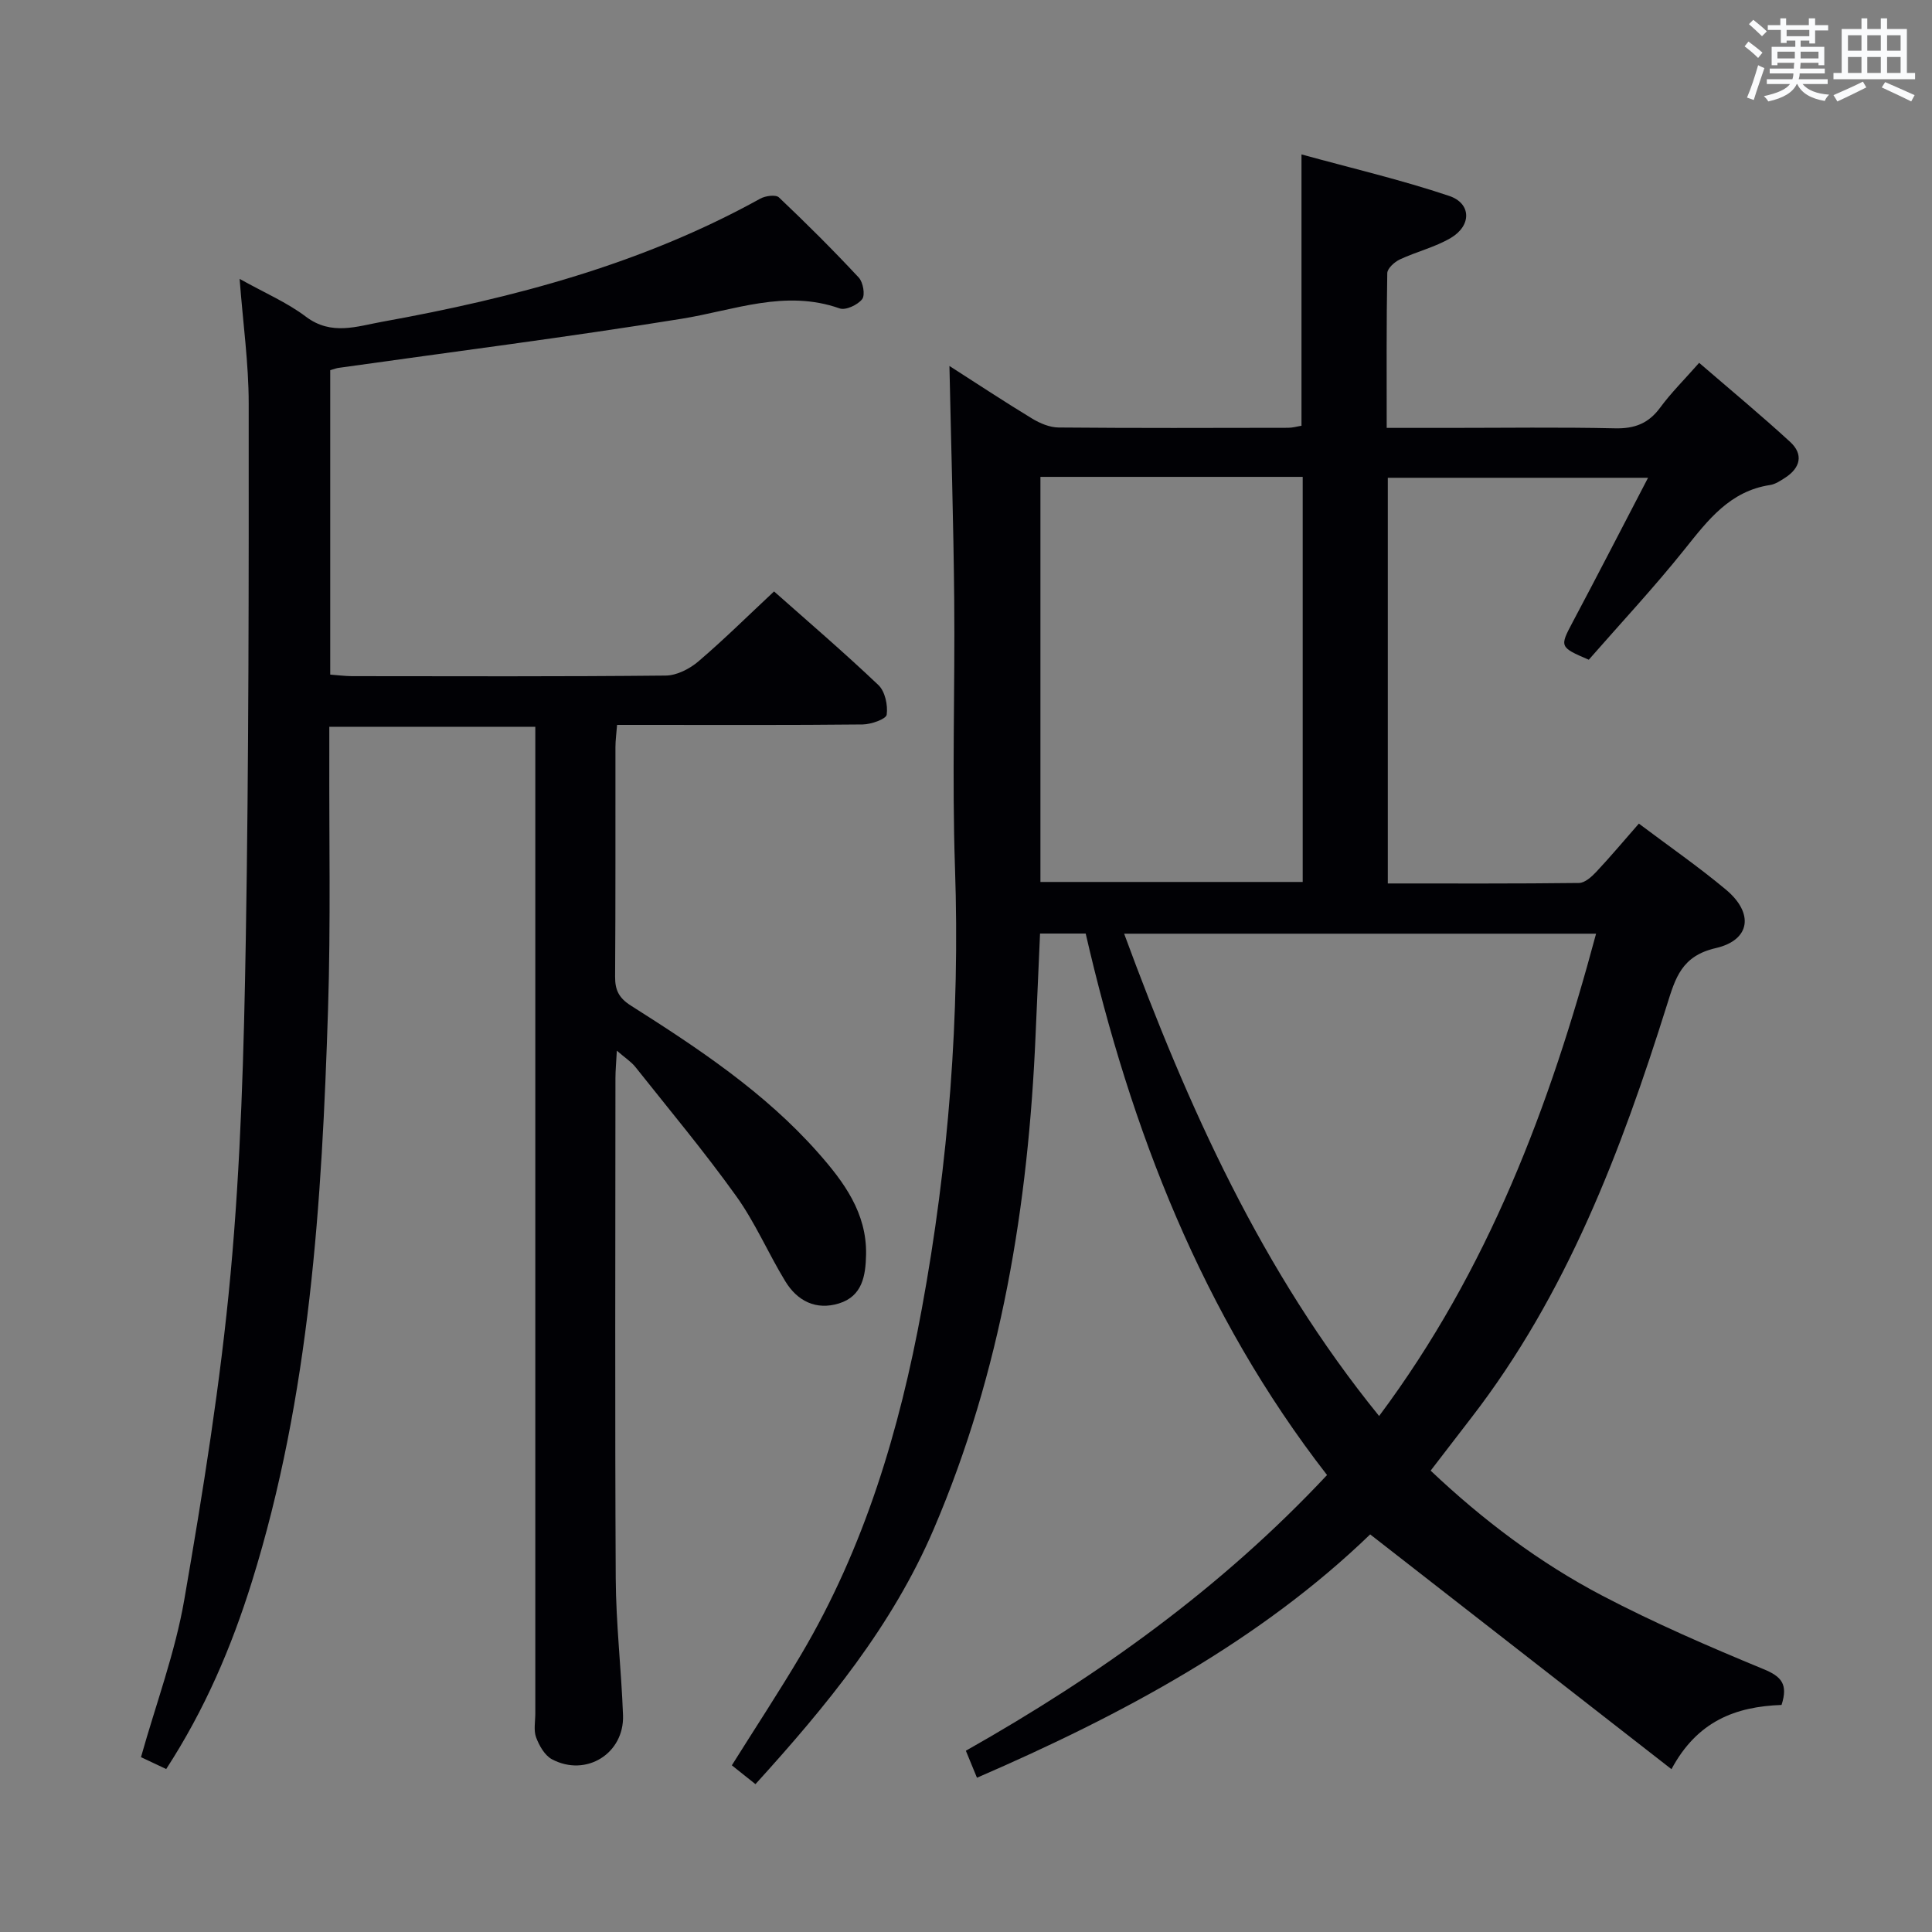 <svg enable-background="new 0 0 400 400" viewBox="0 0 400 400" xmlns="http://www.w3.org/2000/svg"><rect x="0" y="0" width="400" height="400" fill="#808080" stroke="none"/><path d="m368.85 352.99c-9.49.34-17.45 3.33-22.79 13.3-20.92-16.3-41.35-32.23-62.38-48.61-22.78 21.99-51.2 37.31-81.41 50.38-.78-1.89-1.51-3.68-2.3-5.59 27.58-15.58 52.91-33.72 74.78-57.08-25.86-33.3-40.62-71.48-49.97-112.11-3.27 0-6.21 0-9.45 0-.31 7.08-.63 14-.92 20.93-1.5 35.26-7.08 69.64-21.08 102.35-8.6 20.09-22.16 36.57-36.92 52.83-1.63-1.3-3.14-2.51-4.89-3.9 4.86-7.76 9.78-15.23 14.34-22.93 13.12-22.17 20.37-46.45 24.99-71.57 5.55-30.19 7.92-60.62 6.87-91.36-.63-18.48.01-37-.16-55.49-.15-15.94-.64-31.88-.99-48.37 5.73 3.67 11.35 7.39 17.12 10.89 1.63.99 3.65 1.84 5.5 1.85 15.83.14 31.66.09 47.5.06.96 0 1.92-.29 2.77-.42 0-18.46 0-36.7 0-56.18 10.36 2.85 20.62 5.25 30.57 8.59 4.64 1.56 4.66 6.17.31 8.72-3.25 1.91-7.07 2.82-10.51 4.43-1.11.52-2.6 1.86-2.61 2.85-.19 10.46-.12 20.93-.12 32.03h12.79c11.5 0 23-.17 34.5.09 4.07.09 6.93-1.02 9.34-4.3 2.25-3.06 4.99-5.77 8.06-9.26 6.42 5.54 12.77 10.8 18.84 16.37 2.81 2.58 2.13 5.38-1.05 7.43-.97.62-2.03 1.34-3.13 1.5-8.3 1.27-12.82 7.24-17.64 13.27-6.33 7.92-13.27 15.35-19.87 22.9-6.08-2.6-6.03-2.7-3.35-7.76 5.15-9.68 10.16-19.44 15.62-29.91-18.47 0-36.1 0-53.88 0v83.99c13.37 0 26.48.06 39.59-.1 1.21-.02 2.6-1.27 3.55-2.28 2.95-3.14 5.72-6.45 8.84-10.01 6.2 4.67 12.35 8.92 18.05 13.69 5.78 4.84 5.1 10.42-2.15 12.09-7.05 1.62-8.34 6.2-10.05 11.65-9.54 30.39-20.78 60-40.53 85.57-2.74 3.55-5.47 7.1-8.43 10.96 10.78 10.2 22.46 19.02 35.43 25.83 10.85 5.69 22.16 10.59 33.5 15.27 3.75 1.54 5.09 3.15 3.72 7.41zm-136.11-159.68c13.23 35.91 28.5 69.93 52.79 99.86 22.61-30.29 35.34-64.11 44.92-99.86-32.73 0-64.84 0-97.71 0zm-17.33-94.58v83.87h54.3c0-28.07 0-55.81 0-83.87-18.15 0-36.06 0-54.3 0z" fill="#010105"/><path d="m68.37 76.64v63.03c1.6.12 3.04.31 4.47.32 21.66.02 43.33.1 64.99-.12 2.29-.02 4.95-1.39 6.75-2.92 5.31-4.53 10.28-9.46 15.68-14.5 6.81 6.04 14.38 12.52 21.6 19.38 1.38 1.31 1.99 4.16 1.72 6.14-.13.91-3.21 2-4.97 2.02-15 .16-30 .09-44.99.09-1.82 0-3.64 0-5.86 0-.13 1.73-.34 3.18-.34 4.63-.02 15.83.04 31.66-.07 47.49-.02 2.79.79 4.43 3.27 6 13.93 8.84 27.7 17.95 38.75 30.45 5.32 6.02 10.11 12.45 9.94 21.11-.09 4.33-.75 8.6-5.61 10.1-4.76 1.47-8.63-.51-11.11-4.58-3.54-5.8-6.24-12.18-10.19-17.67-6.57-9.17-13.82-17.85-20.84-26.69-.86-1.09-2.11-1.87-3.85-3.39-.13 2.51-.29 4.12-.29 5.72-.01 34.5-.12 68.99.06 103.49.05 9.46 1.16 18.91 1.51 28.37.29 7.93-7.65 12.88-14.71 9.13-1.5-.8-2.64-2.81-3.28-4.52-.55-1.47-.17-3.29-.17-4.96 0-65.99 0-131.98 0-197.98 0-1.98 0-3.95 0-6.31-14.24 0-28.12 0-42.65 0v5.39c-.06 17.66.3 35.34-.26 52.99-1.27 40.06-3.73 80.01-15.78 118.66-4.22 13.53-9.75 26.47-17.73 38.75-1.8-.85-3.54-1.67-5.22-2.46 3.09-11 7.07-21.63 8.97-32.63 3.87-22.38 7.5-44.87 9.58-67.47 2.12-22.99 2.76-46.16 3.15-69.27.62-36.97.62-73.95.6-110.92 0-8.23-1.17-16.46-1.88-25.77 5.2 2.91 9.83 4.88 13.73 7.83 5.27 3.98 10.59 1.98 15.83 1.04 27.22-4.92 53.79-11.95 78.23-25.48 1.06-.59 3.22-.88 3.87-.26 5.67 5.37 11.21 10.89 16.53 16.6.9.97 1.36 3.62.7 4.47-.93 1.19-3.42 2.36-4.67 1.91-11.28-3.98-21.79.38-32.67 2.14-23.58 3.81-47.3 6.82-70.96 10.16-.46.04-.92.23-1.83.49z" fill="#010105"/><g fill="#fafbfc"><path d="m361.2 9.6.8-1c.9.7 1.9 1.4 2.9 2.3l-.9 1.1c-1-1-2-1.8-2.8-2.4zm.5 10.6c.9-2.1 1.6-4.3 2.3-6.7.4.2.8.4 1.3.6-.7 2.1-1.5 4.3-2.2 6.6zm.4-15.2.9-.9c1 .8 2 1.6 2.8 2.4l-1 1c-.9-.9-1.8-1.7-2.7-2.5zm12.5-1.2h1.2v1.4h2.7v1.1h-2.7v2.7h-1.2v-.6h-1.8v1.3h4.9v3.8h-1.2v-.5h-3.7c0 .4-.1.9-.1 1.2h5.1v1h-5.2c0 .5-.1.9-.2 1.2h6v1h-5.2c1.1 1.3 2.9 2 5.5 2.2-.4.4-.7.8-.9 1.3-2.9-.5-4.8-1.6-5.7-3.5h-.1c-.8 1.7-2.7 2.9-5.9 3.6-.2-.4-.6-.8-.9-1.1 2.8-.6 4.6-1.4 5.4-2.5h-4.8v-1h5.3c.1-.3.2-.7.2-1.2h-4.9v-1h5c0-.4 0-.8.1-1.2h-3.5v.5h-1.2v-3.8h4.9v-1.3h-1.8v.5h-1.2v-2.7h-2.7v-1h2.6v-1.4h1.2v1.4h4.7v-1.4zm-6.6 8.3h3.6c0-.4 0-.9 0-1.4h-3.6zm1.9-4.6h4.7v-1.3h-4.7zm6.6 3.2h-3.7v1.4h3.7z"/><path d="m385.3 3.8h1.3v2.2h2.8v-2.2h1.3v2.2h4.1v9.1h1.7v1.3h-16.9v-1.3h1.7v-9.1h4.1v-2.2zm.4 13.1.7 1.2c-1.8.9-3.8 1.9-6 2.9-.2-.4-.5-.8-.8-1.3 2.3-1 4.3-1.9 6.1-2.8zm-3.1-6.4h2.8v-3.2h-2.8zm0 4.6h2.8v-3.3h-2.8zm4-4.6h2.8v-3.2h-2.8zm0 4.6h2.8v-3.3h-2.8zm3.7 1.9c2.1.9 4.1 1.8 6.1 2.7l-.7 1.3c-2.2-1.1-4.2-2-6.1-2.9zm3.2-9.7h-2.8v3.2h2.8zm-2.8 7.8h2.8v-3.3h-2.8z"/></g></svg>